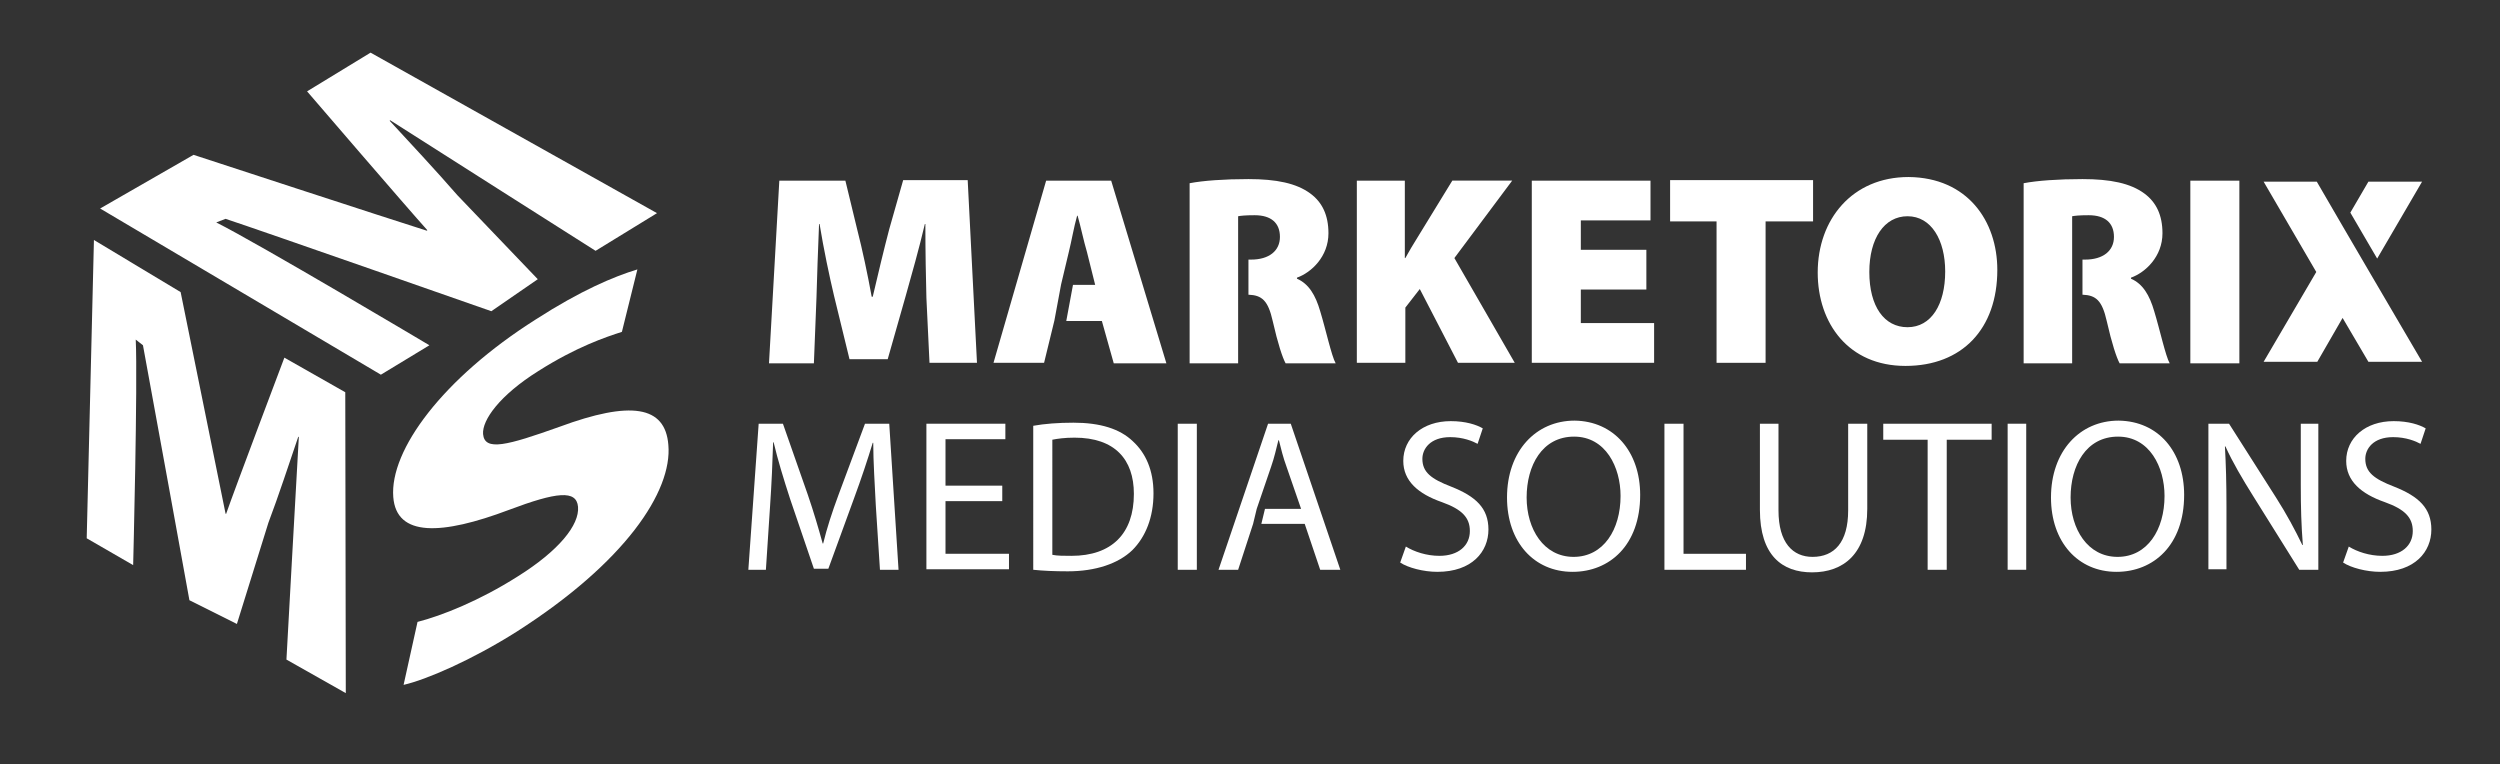 <?xml version="1.0" encoding="utf-8"?>
<!-- Generator: Adobe Illustrator 23.0.1, SVG Export Plug-In . SVG Version: 6.00 Build 0)  -->
<svg version="1.1" id="Layer_1" xmlns="http://www.w3.org/2000/svg" xmlns:xlink="https://www.w3.org/1999/xlink" x="0px" y="0px"
	 viewBox="0 0 484.4 148.1" style="enable-background:new 0 0 484.4 148.1;" xml:space="preserve">
<rect x="0" y="0" width="484.4" height="148.1" fill="#333333" stroke="none"/>
<style type="text/css">
	.st0{display:none;}
	.st1{fill:#FFFFFF;}
</style>
<rect x="-1.7" y="-1.3" class="st0" width="486.4" height="152"/>
<g>
	<path class="st1" d="M215.3,35h-12.6l-10.2,35.3h9.8l2-8.2l1.3-7l1.5-6.3c0.5-2,1-4.9,1.6-7h0.1c0.6,2.1,1.2,5,1.8,7l1.6,6.4h-4.3
		l-1.3,7h6.9l2.3,8.2h10.2L215.3,35z"/>
	<path class="st1" d="M66.9,76l0.1,58.3l-11.5-6.5c0,0,2.1-38.1,2.4-43.1l-0.1-0.1c-1.6,4.7-3.9,11.7-5.8,16.7l-6.1,19.6l-9.2-4.6
		c0,0-7.8-43-9-49.4l-1.4-1.1c0.4,8.4-0.5,43.7-0.5,43.7l-9-5.2l1.4-57.8L35,56.6c0,0,7.5,36.9,8.7,42.9l0.1,0.1
		c1.7-4.9,11.3-30.3,11.3-30.3L66.9,76z"/>
	<path class="st1" d="M71.8,10.2l55.5,31.1l-11.9,7.3c0,0-35.3-22.4-39.8-25.3l-0.1,0.1c3.7,4,9.2,9.9,13.1,14.4l15.6,16.3l-9,6.2
		c0,0-44.8-15.7-51.5-17.9l-1.8,0.7c8.2,4.1,41.3,23.8,41.3,23.8l-9.4,5.7L19.4,40.4L37.5,30c0,0,38.8,12.7,45.2,14.7l0.1-0.1
		C79,40.4,59.5,17.7,59.5,17.7L71.8,10.2z"/>
	<path class="st1" d="M129.5,86.2c-0.6-7.6-7.3-8.6-21.1-3.5c-10.1,3.6-14.5,4.8-14.8,1.4c-0.2-2.7,3.2-7.5,10.7-12.2
		c7.4-4.7,13.1-6.6,16.2-7.6l3-12.1c-4.6,1.4-11,4.1-19.7,9.7c-18,11.4-28.3,25.3-27.6,34.4c0.6,7.8,9.4,7.4,22.4,2.5
		c9.3-3.5,13.1-3.9,13.4-0.6c0.3,3.5-3.7,8.5-11.7,13.5c-7.4,4.7-14.7,7.6-19.4,8.8l-2.7,12.2c4.4-1,13.2-4.8,21.9-10.3
		C121.1,109,130.3,95.2,129.5,86.2z"/>
	<path class="st1" d="M179.5,57.7c-0.1-4-0.2-8.7-0.2-14.3h-0.1c-1.1,4.7-2.6,10-3.7,13.9l-3.5,12.3h-7.4l-3-12.3
		c-0.9-3.8-2-9-2.8-13.9h-0.1c-0.2,5-0.4,10.3-0.5,14.3l-0.5,12.7h-8.7L151,35h12.8l2.3,9.5c1,3.9,2,8.6,2.8,13h0.2
		c1-4.3,2.2-9.3,3.2-13.1l2.7-9.5h12.5l1.8,35.4h-9.2L179.5,57.7z"/>
	<path class="st1" d="M262.8,35h9.4v15h0.1c0.7-1.3,1.5-2.6,2.3-3.9l6.8-11.1h11.6L281.8,50l11.7,20.3h-11L275.1,56l-2.8,3.6v10.7
		h-9.4V35z"/>
	<path class="st1" d="M319,56.1h-12.7v6.5h14.2v7.7h-23.7V35h23v7.7h-13.5v5.7H319V56.1z"/>
	<path class="st1" d="M332.6,42.9h-9v-8h27.7v8h-9.2v27.4h-9.5V42.9z"/>
	<path class="st1" d="M387,52.3c0,11.4-6.8,18.6-17.8,18.6c-11,0-17-8.2-17-18.1c0-10.3,6.7-18.5,17.6-18.5
		C381.2,34.4,387,42.8,387,52.3z M362.2,52.7c0,6.7,2.9,10.7,7.4,10.7c4.6,0,7.3-4.4,7.3-10.8c0-6.1-2.7-10.7-7.3-10.7
		C365.1,41.9,362.2,46.2,362.2,52.7z"/>
	<path class="st1" d="M433.9,35v35.4h-9.5V35H433.9z"/>
	<path class="st1" d="M169.7,98c-0.2-3.9-0.5-8.7-0.5-12.2h-0.1c-1,3.3-2.2,6.9-3.6,10.7l-5,13.7h-2.8l-4.6-13.5
		c-1.3-4-2.4-7.6-3.2-11h-0.1c-0.1,3.5-0.3,8.2-0.6,12.5l-0.8,12.2H145l2-28.3h4.7l4.8,13.7c1.2,3.5,2.1,6.6,2.9,9.5h0.1
		c0.7-2.9,1.7-6,3-9.5l5.1-13.7h4.7l1.8,28.3h-3.6L169.7,98z"/>
	<path class="st1" d="M194.2,97.1h-11v10.2h12.3v3h-16V82.1h15.3v3h-11.6v9h11V97.1z"/>
	<path class="st1" d="M200.2,82.5c2.2-0.4,4.9-0.6,7.8-0.6c5.2,0,9,1.2,11.5,3.6c2.5,2.3,4,5.6,4,10.1c0,4.6-1.5,8.4-4.1,11
		c-2.7,2.6-7.1,4.1-12.5,4.1c-2.6,0-4.8-0.1-6.7-0.3V82.5z M203.9,107.5c0.9,0.2,2.3,0.2,3.7,0.2c7.8,0,12.1-4.3,12.1-12
		c0-6.7-3.7-10.9-11.5-10.9c-1.9,0-3.3,0.2-4.3,0.4V107.5z"/>
	<path class="st1" d="M231.9,82.1v28.3h-3.7V82.1H231.9z"/>
	<path class="st1" d="M272.4,105.9c1.6,1,4,1.8,6.5,1.8c3.7,0,5.9-2,5.9-4.8c0-2.6-1.5-4.2-5.4-5.6c-4.6-1.6-7.5-4.1-7.5-8
		c0-4.4,3.7-7.7,9.2-7.7c2.9,0,5,0.7,6.2,1.4l-1,3c-0.9-0.5-2.8-1.3-5.3-1.3c-3.9,0-5.4,2.3-5.4,4.2c0,2.6,1.7,3.9,5.6,5.4
		c4.8,1.9,7.2,4.2,7.2,8.3c0,4.3-3.2,8.2-9.9,8.2c-2.7,0-5.7-0.8-7.2-1.8L272.4,105.9z"/>
	<path class="st1" d="M317.8,95.9c0,9.7-5.9,14.9-13.1,14.9c-7.5,0-12.7-5.8-12.7-14.4c0-9,5.6-14.9,13.1-14.9
		C312.7,81.6,317.8,87.5,317.8,95.9z M295.8,96.4c0,6.1,3.3,11.5,9.1,11.5c5.8,0,9.1-5.3,9.1-11.8c0-5.6-2.9-11.5-9-11.5
		C298.8,84.6,295.8,90.2,295.8,96.4z"/>
	<path class="st1" d="M322.5,82.1h3.7v25.2h12.1v3.1h-15.8V82.1z"/>
	<path class="st1" d="M344.6,82.1v16.8c0,6.3,2.8,9,6.6,9c4.2,0,6.9-2.8,6.9-9V82.1h3.7v16.5c0,8.7-4.6,12.3-10.7,12.3
		c-5.8,0-10.1-3.3-10.1-12.1V82.1H344.6z"/>
	<path class="st1" d="M373.5,85.2h-8.6v-3.1h21v3.1h-8.7v25.2h-3.7V85.2z"/>
	<path class="st1" d="M392.6,82.1v28.3H389V82.1H392.6z"/>
	<path class="st1" d="M423.2,95.9c0,9.7-5.9,14.9-13.1,14.9c-7.5,0-12.7-5.8-12.7-14.4c0-9,5.6-14.9,13.1-14.9
		C418.2,81.6,423.2,87.5,423.2,95.9z M401.2,96.4c0,6.1,3.3,11.5,9.1,11.5c5.8,0,9.1-5.3,9.1-11.8c0-5.6-2.9-11.5-9-11.5
		C404.2,84.6,401.2,90.2,401.2,96.4z"/>
	<path class="st1" d="M427.9,110.4V82.1h4l9.1,14.3c2.1,3.3,3.7,6.3,5.1,9.2l0.1,0c-0.3-3.8-0.4-7.2-0.4-11.6V82.1h3.4v28.3h-3.7
		l-9-14.4c-2-3.2-3.9-6.4-5.3-9.5l-0.1,0c0.2,3.6,0.3,7,0.3,11.7v12.1H427.9z"/>
	<path class="st1" d="M455.1,105.9c1.6,1,4,1.8,6.5,1.8c3.7,0,5.9-2,5.9-4.8c0-2.6-1.5-4.2-5.4-5.6c-4.6-1.6-7.5-4.1-7.5-8
		c0-4.4,3.7-7.7,9.2-7.7c2.9,0,5,0.7,6.2,1.4l-1,3c-0.9-0.5-2.8-1.3-5.3-1.3c-3.9,0-5.4,2.3-5.4,4.2c0,2.6,1.7,3.9,5.6,5.4
		c4.8,1.9,7.2,4.2,7.2,8.3c0,4.3-3.2,8.2-9.9,8.2c-2.7,0-5.7-0.8-7.2-1.8L455.1,105.9z"/>
	<path class="st1" d="M255.8,60.3c-0.9-3.1-2.2-5.3-4.5-6.3v-0.2c2.8-1,6.1-4.1,6.1-8.6c0-3.5-1.2-6-3.5-7.7c-2.7-2-6.6-2.8-12-2.8
		c-4.7,0-8.8,0.3-11.4,0.8v34.9h9.4V57.1v-6.8v-8.4c0.5-0.1,1.4-0.2,3.2-0.2c3.2,0,4.9,1.5,4.9,4.2s-2.1,4.4-5.6,4.4h-0.5v6.8
		c2.6,0.1,3.8,1.1,4.7,5.1c1,4.4,1.9,7.1,2.5,8.2h9.7C258,69,256.9,63.9,255.8,60.3z"/>
	<path class="st1" d="M417.4,60.3c-0.9-3.1-2.2-5.3-4.5-6.3v-0.2c2.8-1,6.1-4.1,6.1-8.6c0-3.5-1.2-6-3.5-7.7c-2.7-2-6.6-2.8-12-2.8
		c-4.7,0-8.8,0.3-11.4,0.8v34.9h9.4V57.1v-6.8v-8.4c0.5-0.1,1.4-0.2,3.2-0.2c3.2,0,4.9,1.5,4.9,4.2s-2.1,4.4-5.6,4.4h-0.5v6.8
		c2.6,0.1,3.8,1.1,4.7,5.1c1,4.4,1.9,7.1,2.5,8.2h9.7C419.6,69,418.5,63.9,417.4,60.3z"/>
	<g>
		<polygon class="st1" points="460.6,50.1 469.3,35.2 458.9,35.2 455.4,41.2 		"/>
		<polygon class="st1" points="459.1,52.7 453.9,43.8 453.9,43.8 448.9,35.2 438.6,35.2 448.8,52.7 438.6,70.1 449,70.1 453.9,61.6 
			458.9,70.1 469.3,70.1 459.1,52.7 		"/>
	</g>
	<path class="st1" d="M250.1,82.1h-4.4l-9.6,28.3h3.8l2.9-8.9l0.7-2.9l2.8-8.2c0.6-1.7,1-3.5,1.4-5.1h0.1c0.4,1.6,0.8,3.3,1.5,5.2
		l2.8,8.1h-7l-0.7,2.9h8.4l3,8.9h3.9L250.1,82.1z"/>
</g>
</svg>
